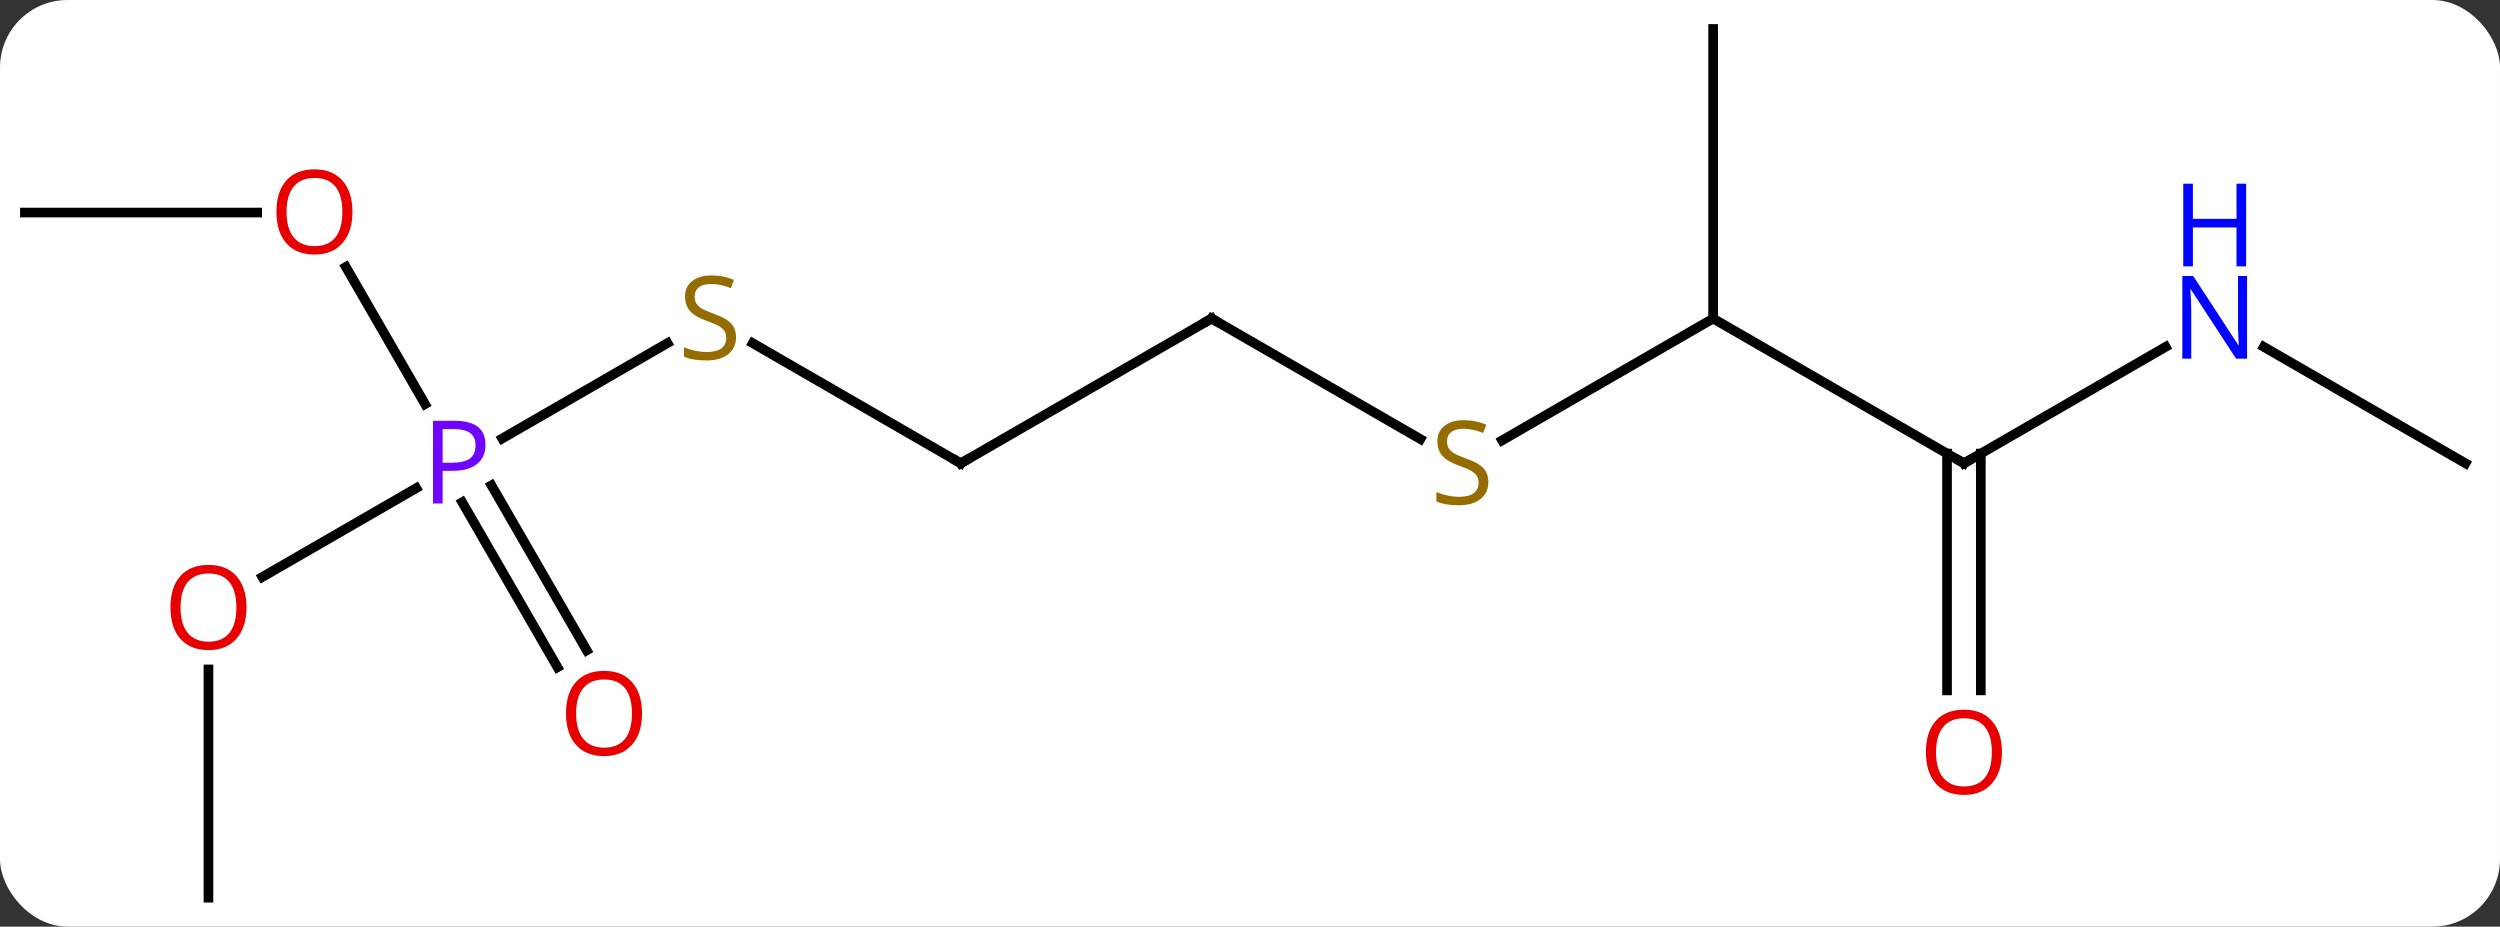 <svg width="259" viewBox="0 0 259 96" style="fill-opacity:1; color-rendering:auto; color-interpolation:auto; text-rendering:auto; stroke:black; stroke-linecap:square; stroke-miterlimit:10; shape-rendering:auto; stroke-opacity:1; fill:black; stroke-dasharray:none; font-weight:normal; stroke-width:1; font-family:'Open Sans'; font-style:normal; stroke-linejoin:miter; font-size:12; stroke-dashoffset:0; image-rendering:auto;" height="96" class="cas-substance-image" xmlns:xlink="http://www.w3.org/1999/xlink" xmlns="http://www.w3.org/2000/svg"><rect x="0" y="0" width="259" height="96" fill="#333333" stroke="none"/><svg class="cas-substance-single-component"><rect y="0" x="0" width="259" stroke="none" ry="7" rx="7" height="96" fill="white" class="cas-substance-group"/><svg y="0" x="0" width="259" viewBox="0 0 259 96" style="fill:black;" height="96" class="cas-substance-single-component-image"><svg><g><g transform="translate(129,48)" style="text-rendering:geometricPrecision; color-rendering:optimizeQuality; color-interpolation:linearRGB; stroke-linecap:butt; image-rendering:optimizeQuality;"><line y2="-12.458" y1="-2.57" x2="-59.845" x1="-76.972" style="fill:none;"/><line y2="11.774" y1="2.57" x2="-101.816" x1="-85.874" style="fill:none;"/><line y2="-20.344" y1="-6.138" x2="-93.169" x1="-84.967" style="fill:none;"/><line y2="21.127" y1="4.033" x2="-71.246" x1="-81.115" style="fill:none;"/><line y2="19.377" y1="2.283" x2="-68.214" x1="-78.084" style="fill:none;"/><line y2="0" y1="-12.444" x2="-29.463" x1="-51.016" style="fill:none;"/><line y2="45" y1="21.352" x2="-107.403" x1="-107.403" style="fill:none;"/><line y2="-25.98" y1="-25.98" x2="-126.423" x1="-102.361" style="fill:none;"/><line y2="-15" y1="0" x2="-3.48" x1="-29.463" style="fill:none;"/><line y2="-2.511" y1="-15" x2="18.151" x1="-3.48" style="fill:none;"/><line y2="-15" y1="-2.378" x2="48.48" x1="26.619" style="fill:none;"/><line y2="0" y1="-15" x2="74.463" x1="48.48" style="fill:none;"/><line y2="-45" y1="-15" x2="48.48" x1="48.48" style="fill:none;"/><line y2="-12.065" y1="0" x2="95.359" x1="74.463" style="fill:none;"/><line y2="23.523" y1="-1.01" x2="72.713" x1="72.713" style="fill:none;"/><line y2="23.523" y1="-1.01" x2="76.213" x1="76.213" style="fill:none;"/><line y2="0" y1="-12.065" x2="126.423" x1="105.527" style="fill:none;"/></g><g transform="translate(129,48)" style="fill:rgb(111,5,255); text-rendering:geometricPrecision; color-rendering:optimizeQuality; image-rendering:optimizeQuality; font-family:'Open Sans'; stroke:rgb(111,5,255); color-interpolation:linearRGB;"><path style="stroke:none;" d="M-78.704 -1.922 Q-78.704 -0.609 -79.595 0.086 Q-80.486 0.781 -82.126 0.781 L-83.142 0.781 L-83.142 4.156 L-84.142 4.156 L-84.142 -4.406 L-81.907 -4.406 Q-78.704 -4.406 -78.704 -1.922 ZM-83.142 -0.062 L-82.236 -0.062 Q-80.923 -0.062 -80.329 -0.492 Q-79.736 -0.922 -79.736 -1.875 Q-79.736 -2.719 -80.29 -3.133 Q-80.845 -3.547 -82.032 -3.547 L-83.142 -3.547 L-83.142 -0.062 Z"/><path style="fill:rgb(148,108,0); stroke:none;" d="M-52.748 -13.062 Q-52.748 -11.938 -53.568 -11.297 Q-54.388 -10.656 -55.795 -10.656 Q-57.326 -10.656 -58.138 -11.062 L-58.138 -12.016 Q-57.607 -11.797 -56.99 -11.664 Q-56.373 -11.531 -55.763 -11.531 Q-54.763 -11.531 -54.263 -11.914 Q-53.763 -12.297 -53.763 -12.969 Q-53.763 -13.406 -53.943 -13.695 Q-54.123 -13.984 -54.537 -14.227 Q-54.951 -14.469 -55.81 -14.766 Q-56.998 -15.188 -57.513 -15.773 Q-58.029 -16.359 -58.029 -17.312 Q-58.029 -18.297 -57.287 -18.883 Q-56.545 -19.469 -55.31 -19.469 Q-54.045 -19.469 -52.966 -19 L-53.279 -18.141 Q-54.341 -18.578 -55.341 -18.578 Q-56.138 -18.578 -56.584 -18.242 Q-57.029 -17.906 -57.029 -17.297 Q-57.029 -16.859 -56.865 -16.57 Q-56.701 -16.281 -56.31 -16.047 Q-55.92 -15.812 -55.107 -15.516 Q-53.763 -15.047 -53.255 -14.492 Q-52.748 -13.938 -52.748 -13.062 Z"/><path style="fill:rgb(230,0,0); stroke:none;" d="M-103.466 14.93 Q-103.466 16.992 -104.505 18.172 Q-105.544 19.352 -107.387 19.352 Q-109.278 19.352 -110.309 18.188 Q-111.341 17.023 -111.341 14.914 Q-111.341 12.82 -110.309 11.672 Q-109.278 10.523 -107.387 10.523 Q-105.528 10.523 -104.497 11.695 Q-103.466 12.867 -103.466 14.93 ZM-110.294 14.93 Q-110.294 16.664 -109.551 17.57 Q-108.809 18.477 -107.387 18.477 Q-105.966 18.477 -105.239 17.578 Q-104.512 16.68 -104.512 14.93 Q-104.512 13.195 -105.239 12.305 Q-105.966 11.414 -107.387 11.414 Q-108.809 11.414 -109.551 12.312 Q-110.294 13.211 -110.294 14.93 Z"/><path style="fill:rgb(230,0,0); stroke:none;" d="M-92.486 -26.05 Q-92.486 -23.988 -93.525 -22.808 Q-94.564 -21.628 -96.407 -21.628 Q-98.298 -21.628 -99.329 -22.793 Q-100.361 -23.957 -100.361 -26.066 Q-100.361 -28.16 -99.329 -29.308 Q-98.298 -30.457 -96.407 -30.457 Q-94.548 -30.457 -93.517 -29.285 Q-92.486 -28.113 -92.486 -26.05 ZM-99.314 -26.05 Q-99.314 -24.316 -98.571 -23.41 Q-97.829 -22.503 -96.407 -22.503 Q-94.986 -22.503 -94.259 -23.402 Q-93.532 -24.3 -93.532 -26.05 Q-93.532 -27.785 -94.259 -28.675 Q-94.986 -29.566 -96.407 -29.566 Q-97.829 -29.566 -98.571 -28.668 Q-99.314 -27.769 -99.314 -26.05 Z"/><path style="fill:rgb(230,0,0); stroke:none;" d="M-62.486 25.91 Q-62.486 27.972 -63.525 29.152 Q-64.564 30.332 -66.407 30.332 Q-68.298 30.332 -69.329 29.168 Q-70.361 28.003 -70.361 25.894 Q-70.361 23.8 -69.329 22.652 Q-68.298 21.503 -66.407 21.503 Q-64.548 21.503 -63.517 22.675 Q-62.486 23.847 -62.486 25.91 ZM-69.314 25.91 Q-69.314 27.644 -68.571 28.55 Q-67.829 29.457 -66.407 29.457 Q-64.986 29.457 -64.259 28.558 Q-63.532 27.66 -63.532 25.91 Q-63.532 24.175 -64.259 23.285 Q-64.986 22.394 -66.407 22.394 Q-67.829 22.394 -68.571 23.293 Q-69.314 24.191 -69.314 25.91 Z"/></g><g transform="translate(129,48)" style="stroke-linecap:butt; text-rendering:geometricPrecision; color-rendering:optimizeQuality; image-rendering:optimizeQuality; font-family:'Open Sans'; color-interpolation:linearRGB; stroke-miterlimit:5;"><path style="fill:none;" d="M-29.896 -0.25 L-29.463 0 L-29.03 -0.25"/><path style="fill:none;" d="M-3.913 -14.75 L-3.48 -15 L-3.047 -14.75"/><path style="fill:rgb(148,108,0); stroke:none;" d="M25.195 1.938 Q25.195 3.062 24.375 3.703 Q23.555 4.344 22.148 4.344 Q20.617 4.344 19.805 3.938 L19.805 2.984 Q20.336 3.203 20.953 3.336 Q21.57 3.469 22.18 3.469 Q23.18 3.469 23.68 3.086 Q24.18 2.703 24.18 2.031 Q24.18 1.594 24 1.305 Q23.82 1.016 23.406 0.773 Q22.992 0.531 22.133 0.234 Q20.945 -0.188 20.43 -0.773 Q19.914 -1.359 19.914 -2.312 Q19.914 -3.297 20.656 -3.883 Q21.398 -4.469 22.633 -4.469 Q23.898 -4.469 24.977 -4 L24.664 -3.141 Q23.602 -3.578 22.602 -3.578 Q21.805 -3.578 21.359 -3.242 Q20.914 -2.906 20.914 -2.297 Q20.914 -1.859 21.078 -1.57 Q21.242 -1.281 21.633 -1.047 Q22.023 -0.812 22.836 -0.516 Q24.18 -0.047 24.688 0.508 Q25.195 1.062 25.195 1.938 Z"/><path style="fill:none;" d="M74.03 -0.25 L74.463 0 L74.896 -0.25"/><path style="fill:rgb(0,5,255); stroke:none;" d="M103.795 -10.844 L102.654 -10.844 L97.966 -18.031 L97.92 -18.031 Q98.013 -16.766 98.013 -15.719 L98.013 -10.844 L97.091 -10.844 L97.091 -19.406 L98.216 -19.406 L102.888 -12.25 L102.935 -12.25 Q102.935 -12.406 102.888 -13.266 Q102.841 -14.125 102.857 -14.5 L102.857 -19.406 L103.795 -19.406 L103.795 -10.844 Z"/><path style="fill:rgb(0,5,255); stroke:none;" d="M103.701 -20.406 L102.701 -20.406 L102.701 -24.438 L98.185 -24.438 L98.185 -20.406 L97.185 -20.406 L97.185 -28.969 L98.185 -28.969 L98.185 -25.328 L102.701 -25.328 L102.701 -28.969 L103.701 -28.969 L103.701 -20.406 Z"/><path style="fill:rgb(230,0,0); stroke:none;" d="M78.4 29.93 Q78.4 31.992 77.361 33.172 Q76.322 34.352 74.479 34.352 Q72.588 34.352 71.557 33.188 Q70.525 32.023 70.525 29.914 Q70.525 27.82 71.557 26.672 Q72.588 25.523 74.479 25.523 Q76.338 25.523 77.369 26.695 Q78.4 27.867 78.4 29.93 ZM71.572 29.93 Q71.572 31.664 72.315 32.57 Q73.057 33.477 74.479 33.477 Q75.9 33.477 76.627 32.578 Q77.354 31.68 77.354 29.93 Q77.354 28.195 76.627 27.305 Q75.9 26.414 74.479 26.414 Q73.057 26.414 72.315 27.312 Q71.572 28.211 71.572 29.93 Z"/></g></g></svg></svg></svg></svg>